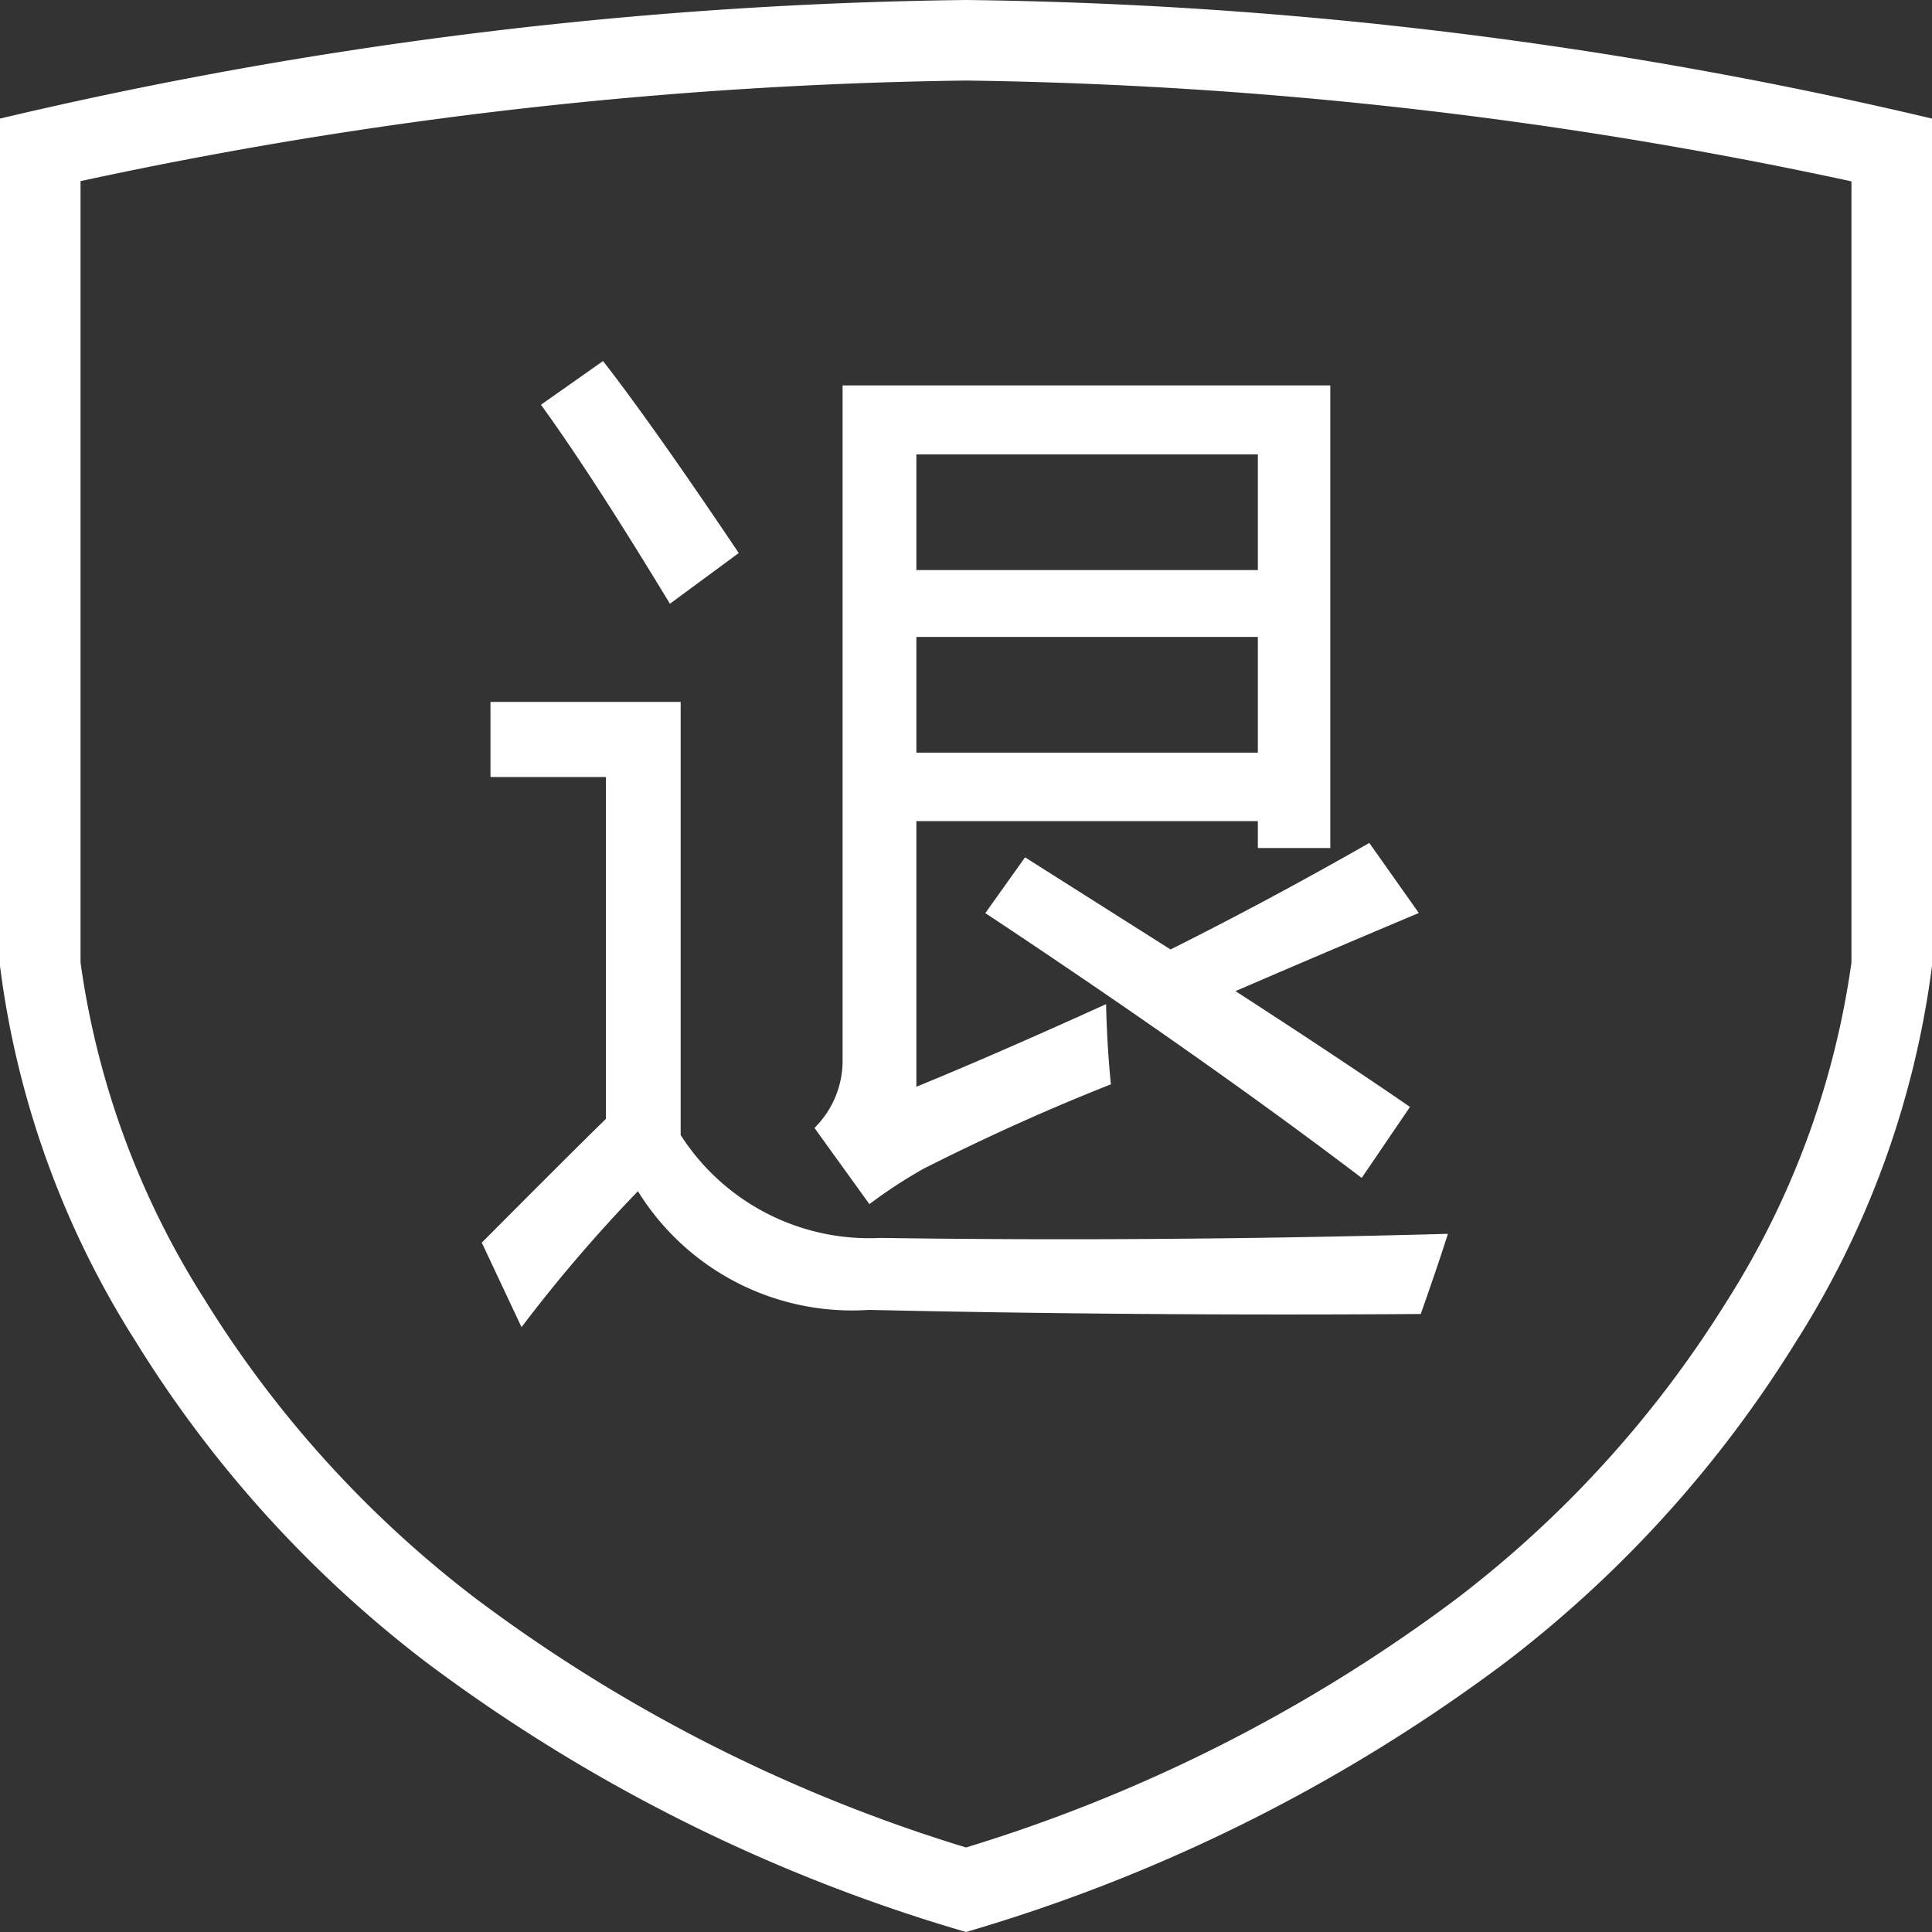 <?xml version="1.0" standalone="no"?><!DOCTYPE svg PUBLIC "-//W3C//DTD SVG 1.1//EN" "http://www.w3.org/Graphics/SVG/1.1/DTD/svg11.dtd"><svg class="icon" width="200px" height="200.00px" viewBox="0 0 1024 1024" version="1.1" xmlns="http://www.w3.org/2000/svg"><rect x="0" y="0" width="1024" height="1024" fill="#333333" stroke="none"/><path fill="#ffffff" d="M512 0a2341.44 2341.44 0 0 0-512 62.848V512a484.352 484.352 0 0 0 71.936 199.04 630.336 630.336 0 0 0 153.6 169.728A892.672 892.672 0 0 0 512 1024a894.08 894.08 0 0 0 285.76-142.784 631.488 631.488 0 0 0 153.6-169.216A487.36 487.36 0 0 0 1024 512V62.848A2341.312 2341.312 0 0 0 512 0z m469.312 510.08a450.432 450.432 0 0 1-66.112 179.648 588.8 588.8 0 0 1-143.36 157.76A842.944 842.944 0 0 1 512 979.2a841.856 841.856 0 0 1-260.288-132.288 587.904 587.904 0 0 1-143.296-158.208 446.336 446.336 0 0 1-65.728-178.56V96A2366.592 2366.592 0 0 1 512 42.688a2366.08 2366.08 0 0 1 469.312 53.44V510.08zM485.696 576V435.2h180.992v14.272h38.4V204.288H446.592V561.28a50.048 50.048 0 0 1-14.912 36.544l29.12 40.384a263.104 263.104 0 0 1 28.8-18.816q50.048-25.28 99.2-44.672-2.048-20.416-2.56-42.496-59.392 26.944-100.544 43.776z m-124.928 25.6V372.032H259.968v39.808h61.184v181.184q-20.352 19.904-65.792 65.6l21.056 44.8a795.328 795.328 0 0 1 61.696-72.064 133.44 133.44 0 0 0 122.368 62.912q142.912 3.2 292.544 2.176 8.768-24.768 14.4-42.496-154.752 4.288-300.8 2.176A118.72 118.72 0 0 1 360.768 601.6z m259.648-98.368L543.296 454.4l-21.056 29.568q115.2 76.352 199.488 140.352l25.6-37.632q-36.928-25.408-92.48-61.376 47.296-20.416 97.152-41.408l-26.24-37.12q-53.76 30.656-105.344 56.448z m46.272-201.088H485.696v-61.312h180.992v61.312zM485.696 398.912v-61.312h180.992v61.312H485.696zM286.72 214.528Q313.6 251.584 355.072 320l36.48-26.88Q345.6 224.704 319.616 191.36z"  /></svg>